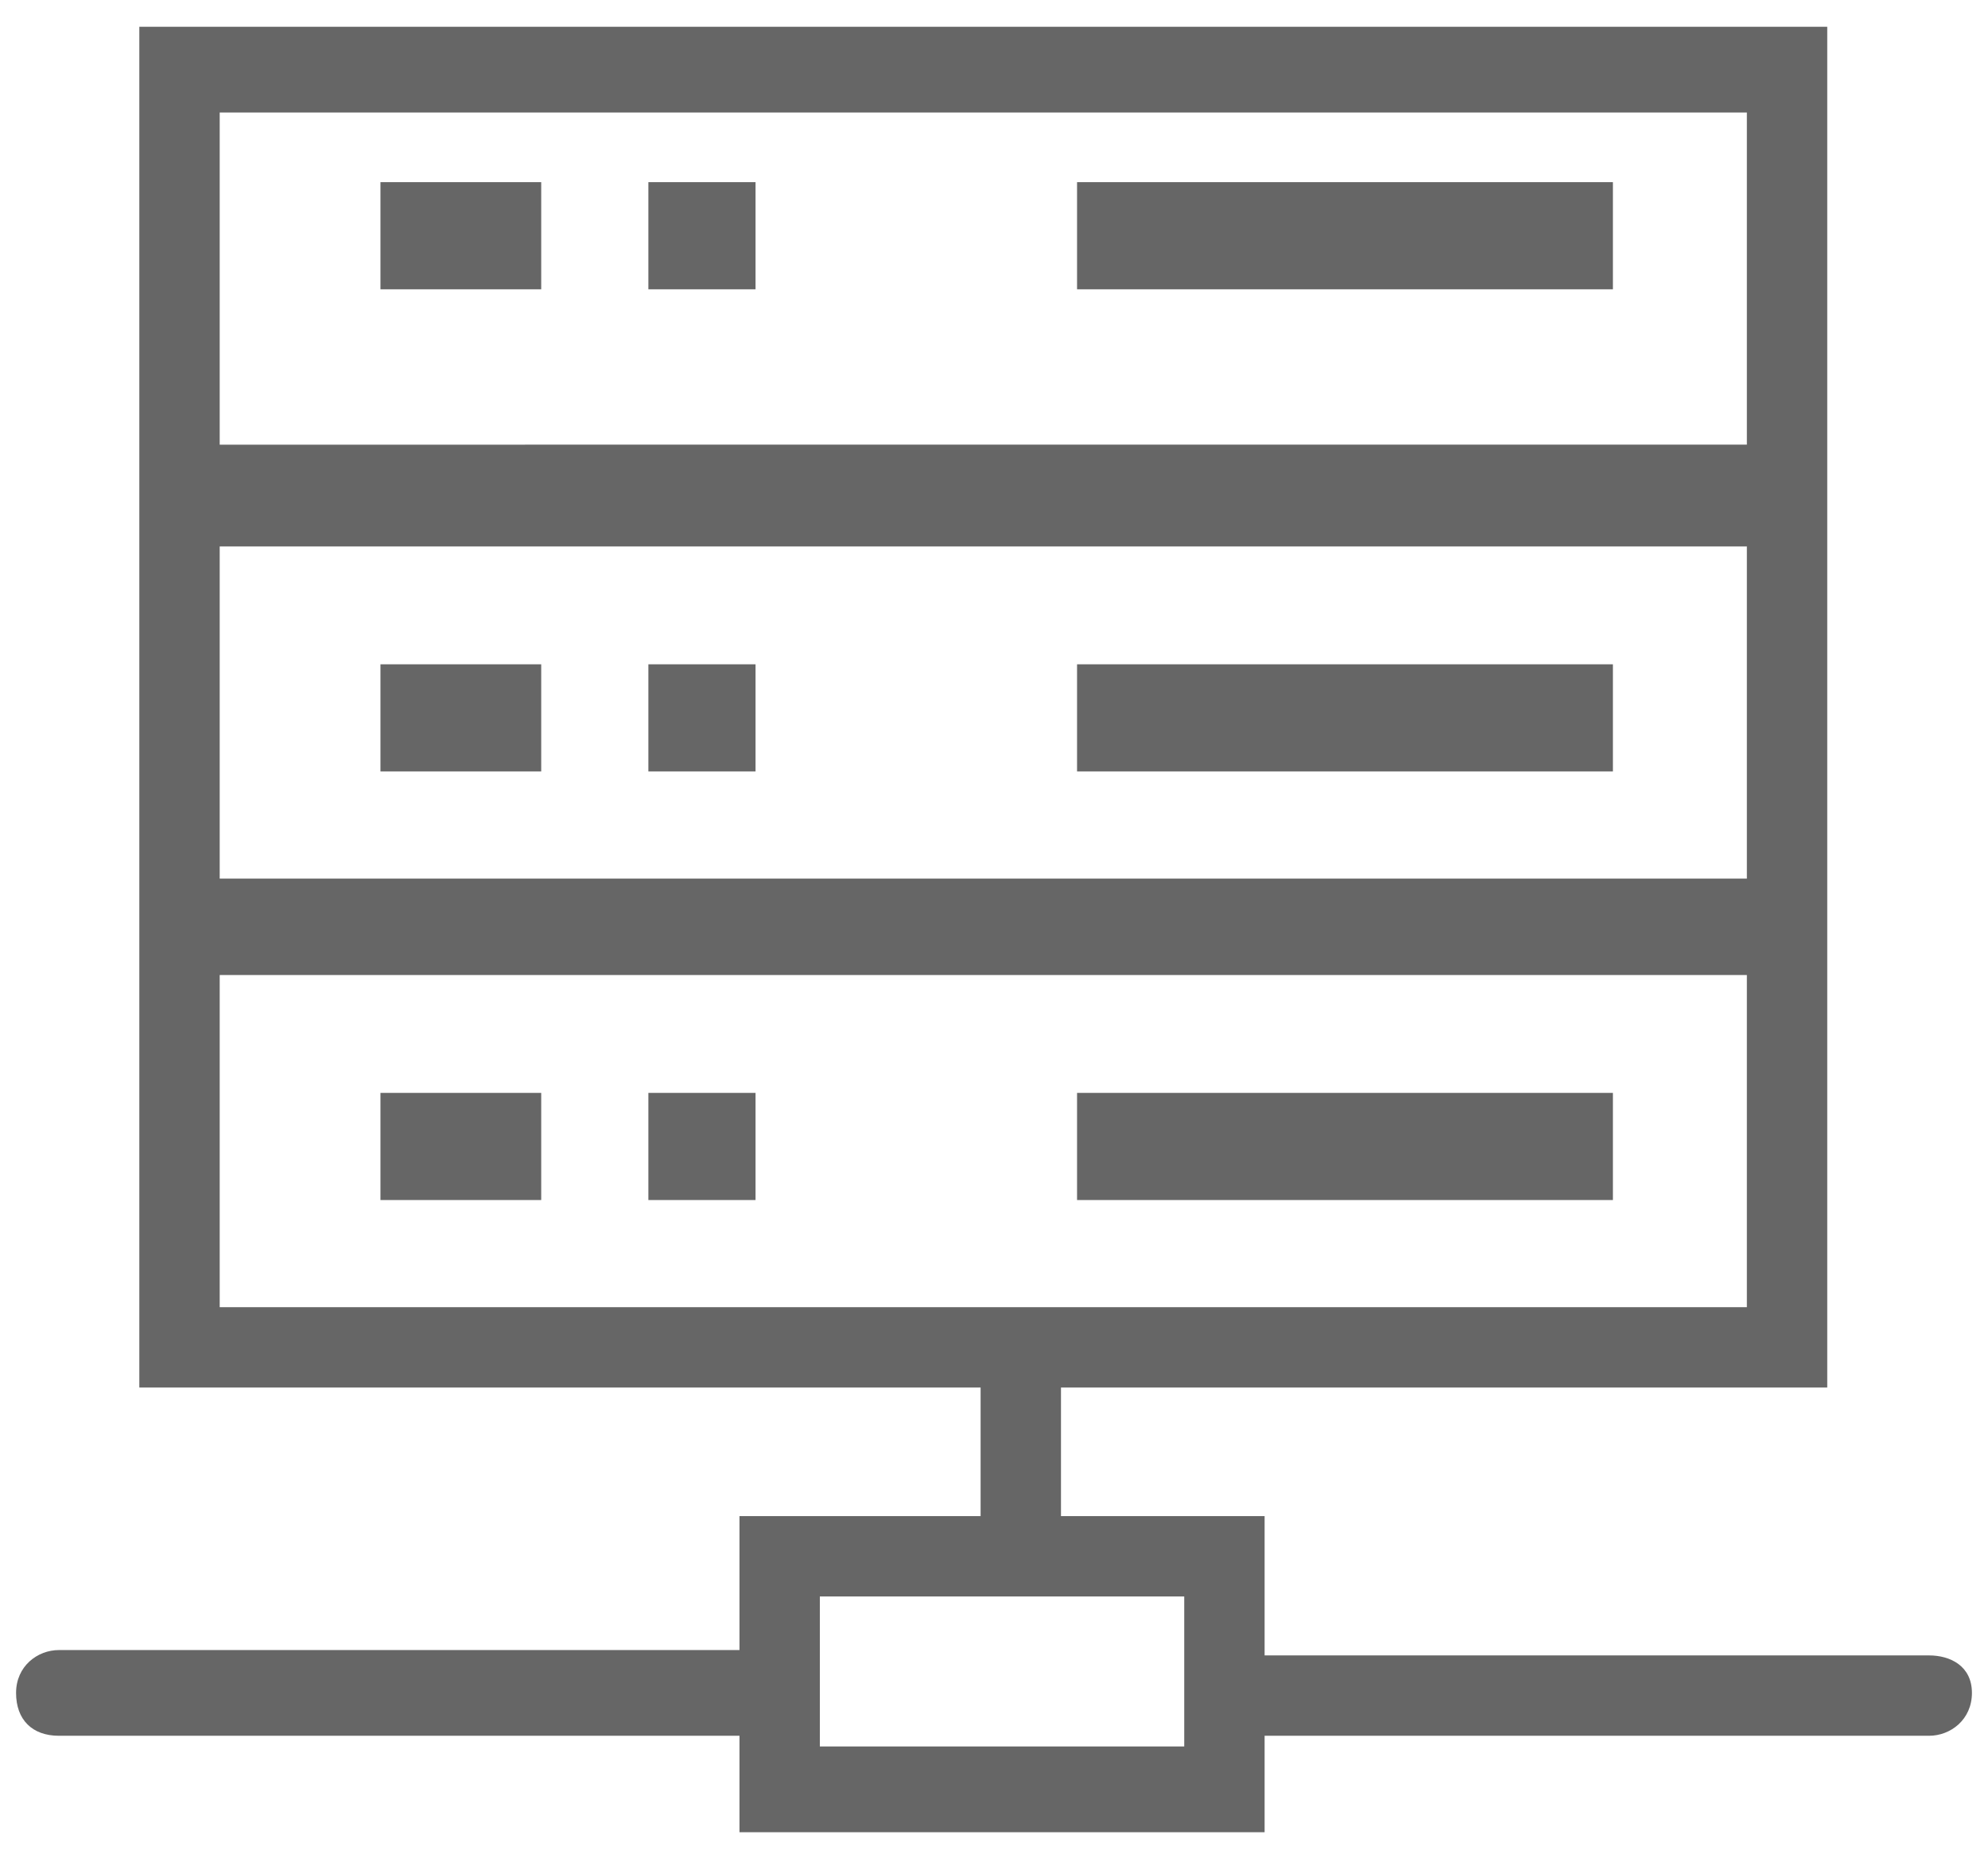 <?xml version="1.0" encoding="utf-8"?>
<!-- Generator: Adobe Illustrator 18.1.1, SVG Export Plug-In . SVG Version: 6.00 Build 0)  -->
<svg version="1.1" id="Layer_1" xmlns="http://www.w3.org/2000/svg" xmlns:xlink="http://www.w3.org/1999/xlink" x="0px" y="0px"
	 viewBox="1000.9 74.6 37.1 34.6" enable-background="new 1000.9 74.6 37.1 34.6" xml:space="preserve">
<g>
	<rect x="1021" y="78" fill="#666666" width="10" height="2"/>
	<rect x="1013" y="78" fill="#666666" width="2" height="2"/>
	<rect x="1008" y="78" fill="#666666" width="3" height="2"/>
	<rect x="1021" y="87" fill="#666666" width="10" height="2"/>
	<rect x="1013" y="87" fill="#666666" width="2" height="2"/>
	<rect x="1008" y="87" fill="#666666" width="3" height="2"/>
	<rect x="1021" y="95" fill="#666666" width="10" height="2"/>
	<rect x="1013" y="95" fill="#666666" width="2" height="2"/>
	<rect x="1008" y="95" fill="#666666" width="3" height="2"/>
	<path fill="#666666" d="M1036.9,105.5h-12.4v-2.6h-3.8v-2.4h14.3v-8.1v-1.1v-7v-1.1v-8.1h-31.5v8.1v1.1v7v1.1v8.1h15.7v2.4h-4.5
		v2.5h-12.7c-0.4,0-0.8,0.3-0.8,0.8s0.3,0.8,0.8,0.8h12.7v1.8h9.8V107h12.4c0.4,0,0.8-0.3,0.8-0.8S1037.3,105.5,1036.9,105.5z
		 M1005,76.7h28.5v6.2H1005V76.7z M1005,91v-6.2h28.5V91H1005z M1005,92.8h28.5V99H1005V92.8z M1023,107.2h-6.8v-2.8h6.8V107.2z"/>
</g>
</svg>
